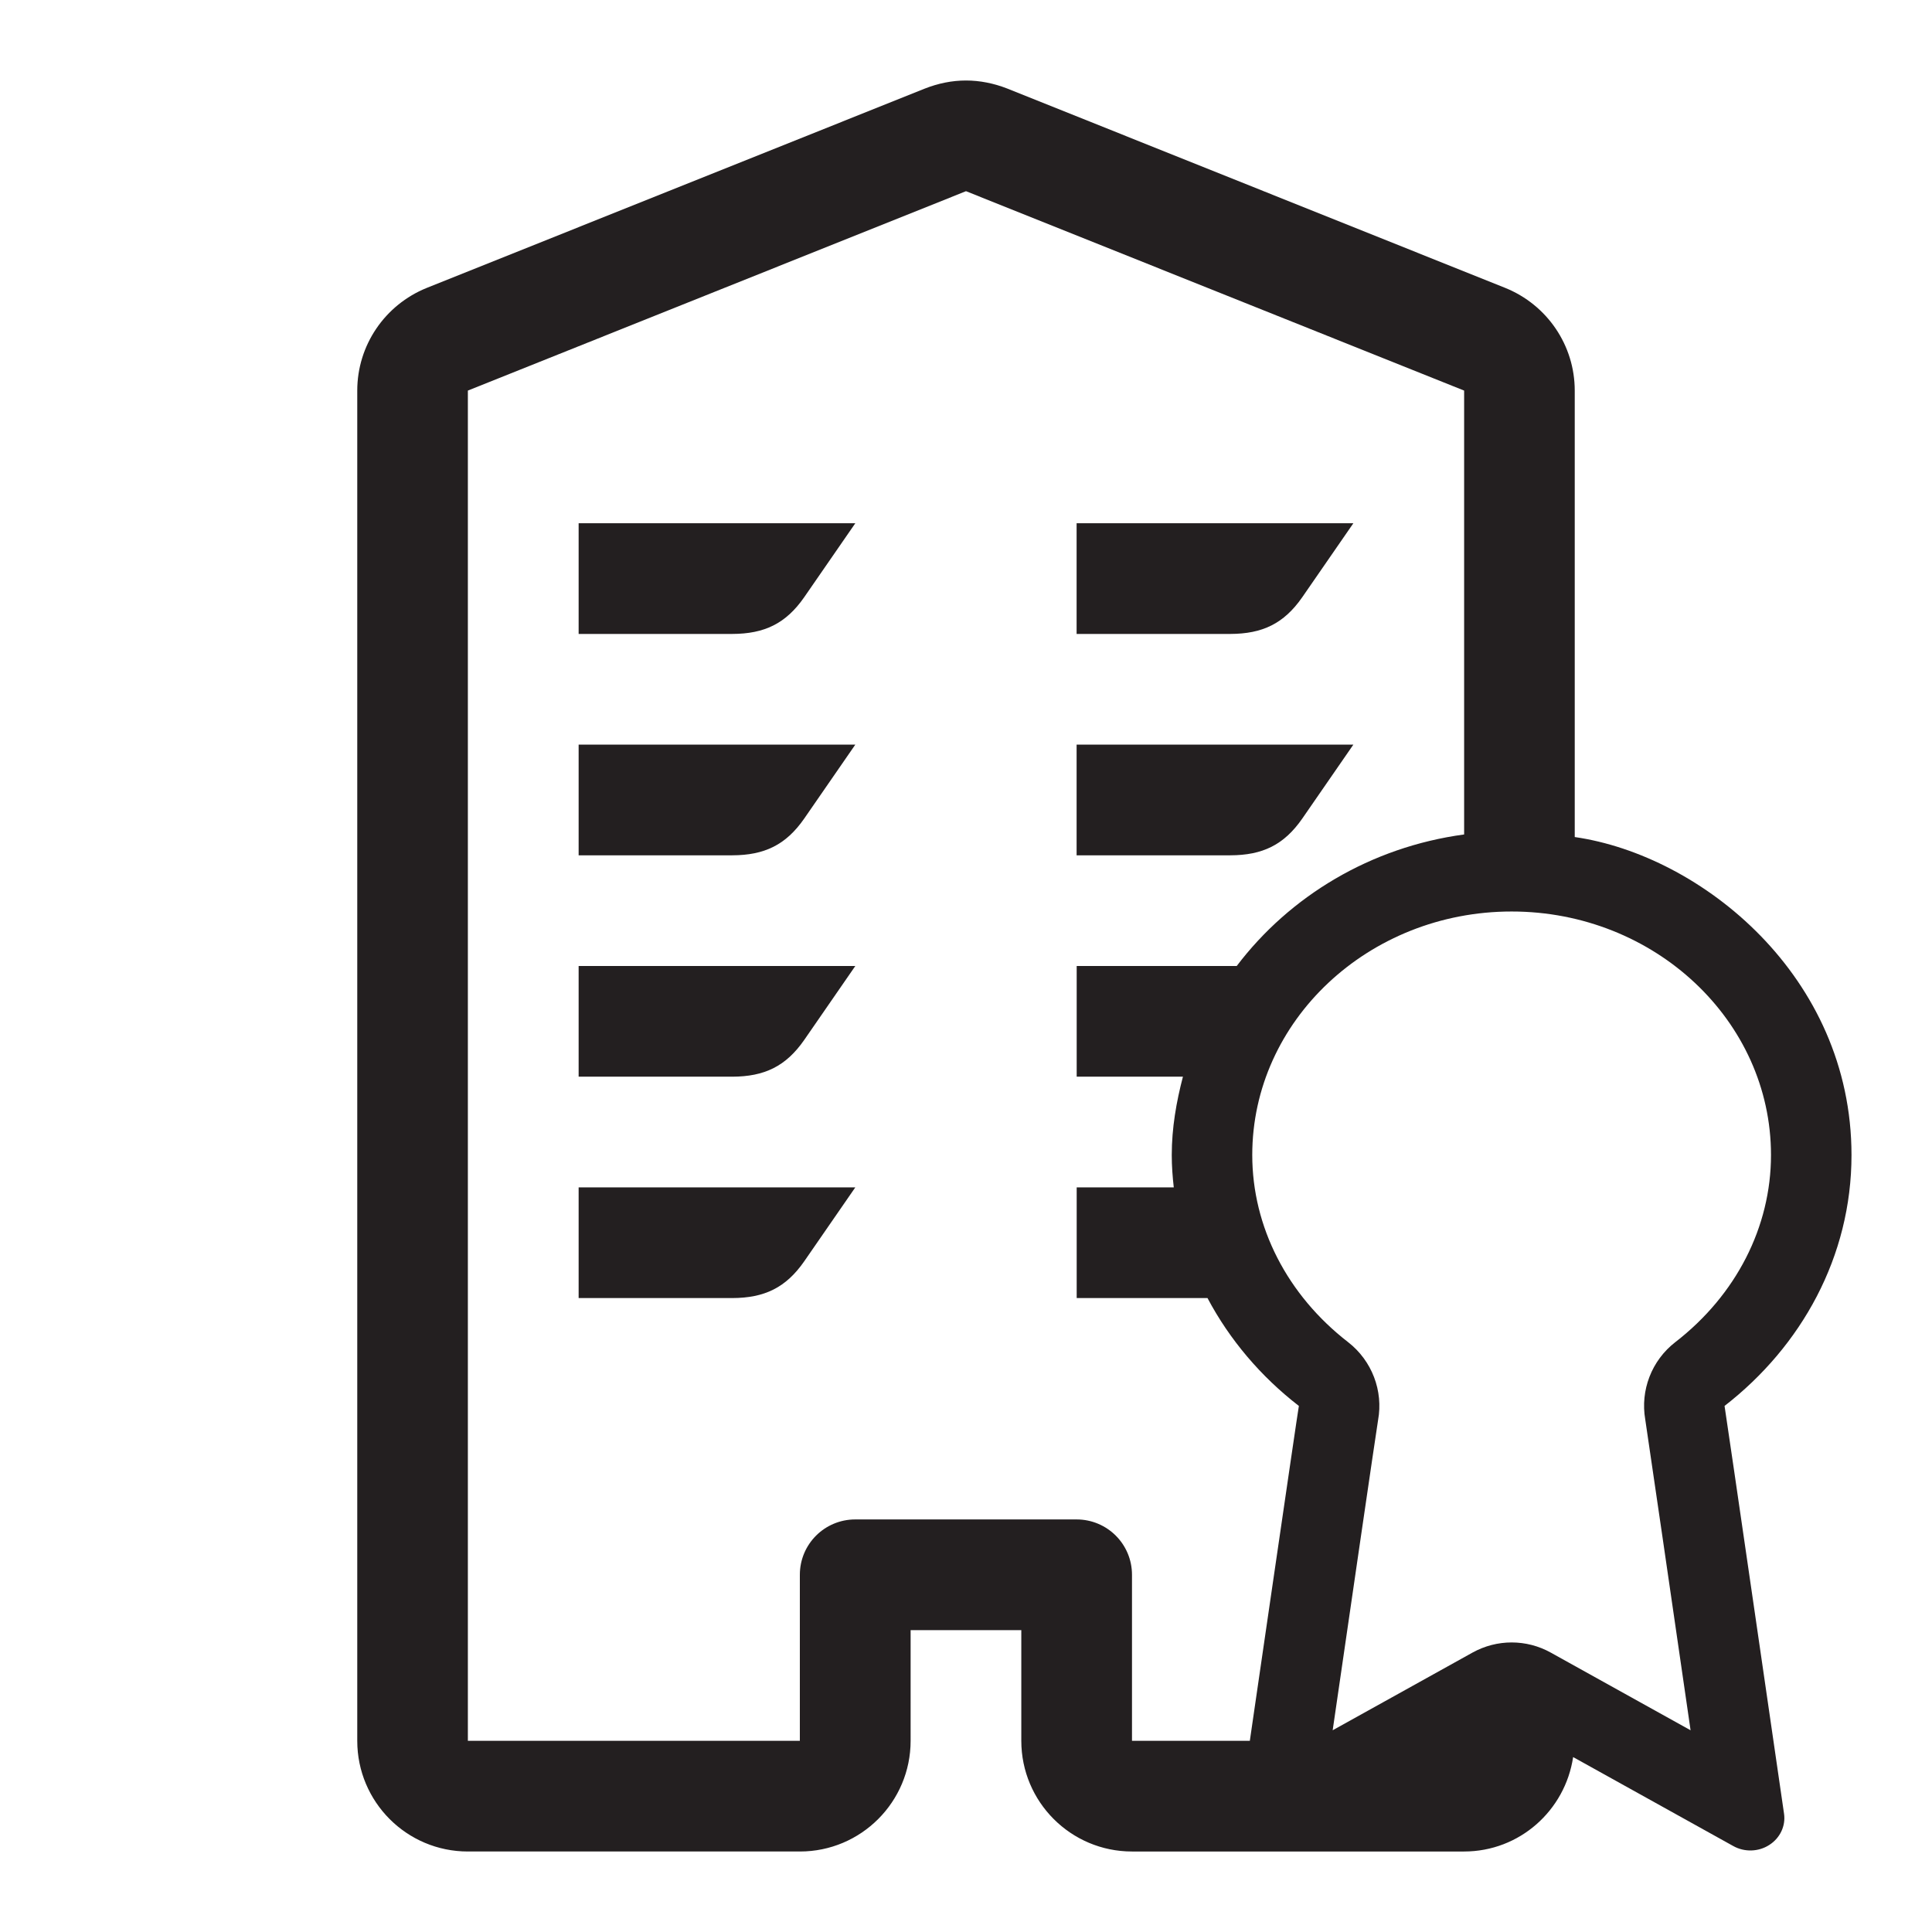 <?xml version="1.0" encoding="utf-8"?>
<!-- Generator: Adobe Illustrator 24.0.0, SVG Export Plug-In . SVG Version: 6.00 Build 0)  -->
<svg version="1.1" id="Layer" xmlns="http://www.w3.org/2000/svg" xmlns:xlink="http://www.w3.org/1999/xlink" x="0px" y="0px"
	 viewBox="0 0 24 24" enable-background="new 0 0 24 24" xml:space="preserve">
<g display="none">
	<path display="inline" fill="#231F20" d="M23,14.349c0-2.223-1.89-4.026-4.222-4.026c0.269,0,0.529,0.03,0.784,0.075V4.852
		c0-0.562-0.342-1.064-0.862-1.275l-6.187-2.477C12.346,1.035,12.173,1,12,1s-0.346,0.035-0.513,0.101L5.3,3.577
		C4.78,3.788,4.438,4.29,4.438,4.852v16.773C4.438,22.383,5.052,23,5.812,23h4.125c0.76,0,1.375-0.617,1.375-1.375V20.25h1.375
		v1.375c0,0.758,0.615,1.375,1.375,1.375h4.125c0.691,0,1.256-0.511,1.355-1.173l1.989,1.105c0.139,0.078,0.314,0.073,0.447-0.013
		c0.134-0.085,0.206-0.236,0.184-0.388c0,0-0.733-5.047-0.739-5.066C22.377,16.725,23,15.611,23,14.349z M15.526,21.625h-1.464
		v-2.062c0-0.382-0.309-0.688-0.688-0.688h-2.75c-0.379,0-0.688,0.306-0.688,0.688v2.062H5.812V4.852L12,2.375l6.188,2.477v5.514
		c-1.161,0.157-2.167,0.766-2.825,1.634h-1.988v1.375h1.32c0,0,0-0.001,0-0.001c-0.082,0.314-0.139,0.637-0.139,0.975
		c0,0.136,0.01,0.269,0.025,0.401h-1.206v1.375H15c0,0,0,0,0,0c0.275,0.519,0.664,0.976,1.135,1.34
		C16.128,17.485,15.467,22.028,15.526,21.625z M20.438,17.634c0.03,0.193,0.356,2.433,0.563,3.86l-1.737-0.965
		c-0.151-0.084-0.318-0.126-0.486-0.126c-0.167,0-0.334,0.042-0.486,0.126l-1.737,0.965c0.206-1.419,0.53-3.639,0.564-3.853
		c0.066-0.362-0.075-0.737-0.372-0.968c-0.757-0.586-1.191-1.433-1.191-2.325c0-1.668,1.445-3.025,3.222-3.025
		c1.776,0,3.222,1.357,3.222,3.025c0,0.893-0.433,1.74-1.188,2.324C20.516,16.901,20.375,17.272,20.438,17.634z"/>
	<path display="inline" fill="#231F20" d="M13.375,7.875h1.908c0.399-0.001,0.666-0.128,0.894-0.456L16.812,6.5h-3.438V7.875z"/>
	<path display="inline" fill="#231F20" d="M13.375,10.625h1.908c0.399-0.001,0.666-0.128,0.894-0.456l0.635-0.919h-3.438V10.625z"/>
	<path display="inline" fill="#231F20" d="M7.188,10.625h1.908c0.399-0.001,0.666-0.128,0.894-0.456l0.635-0.919H7.188V10.625z"/>
	<path display="inline" fill="#231F20" d="M7.188,7.875h1.908C9.495,7.874,9.762,7.747,9.99,7.419L10.625,6.5H7.188V7.875z"/>
	<path display="inline" fill="#231F20" d="M7.188,16.125h1.908c0.399-0.001,0.666-0.128,0.894-0.456l0.635-0.919H7.188V16.125z"/>
	<path display="inline" fill="#231F20" d="M7.188,13.375h1.908c0.399-0.001,0.666-0.128,0.894-0.456L10.625,12H7.188V13.375z"/>
</g>
<g>
	<path fill="#231F20" d="M23,14.349c0-2.223-1.866-3.724-3.438-3.951V4.852c0-0.562-0.342-1.064-0.862-1.275l-6.187-2.477
		C12.346,1.035,12.173,1,12,1s-0.346,0.035-0.513,0.101L5.3,3.577C4.78,3.788,4.438,4.29,4.438,4.852v16.773
		C4.438,22.383,5.052,23,5.812,23h4.125c0.76,0,1.375-0.617,1.375-1.375V20.25h1.375v1.375c0,0.758,0.615,1.375,1.375,1.375h4.125
		c0.691,0,1.256-0.511,1.355-1.173l1.989,1.105c0.139,0.078,0.314,0.073,0.447-0.013c0.134-0.085,0.206-0.236,0.184-0.388
		c0,0-0.733-5.047-0.739-5.066C22.377,16.725,23,15.611,23,14.349z M15.526,21.625h-1.464v-2.062c0-0.382-0.309-0.688-0.688-0.688
		h-2.75c-0.379,0-0.688,0.306-0.688,0.688v2.062H5.812V4.852L12,2.375l6.188,2.477v5.514c-1.161,0.157-2.167,0.766-2.825,1.634
		h-1.988v1.375h1.32c0,0,0-0.001,0-0.001c-0.082,0.314-0.139,0.637-0.139,0.975c0,0.136,0.01,0.269,0.025,0.401h-1.206v1.375H15
		c0,0,0,0,0,0c0.275,0.519,0.664,0.976,1.135,1.34C16.128,17.485,15.467,22.028,15.526,21.625z M20.438,17.634
		c0.03,0.193,0.356,2.433,0.563,3.86l-1.737-0.965c-0.151-0.084-0.318-0.126-0.486-0.126c-0.167,0-0.334,0.042-0.486,0.126
		l-1.737,0.965c0.206-1.419,0.53-3.639,0.564-3.853c0.066-0.362-0.075-0.737-0.372-0.968c-0.757-0.586-1.191-1.433-1.191-2.325
		c0-1.668,1.445-3.025,3.222-3.025c1.776,0,3.222,1.357,3.222,3.025c0,0.893-0.433,1.74-1.188,2.324
		C20.516,16.901,20.375,17.272,20.438,17.634z"/>
	<path fill="#231F20" d="M13.375,7.875h1.908c0.399-0.001,0.666-0.128,0.894-0.456L16.812,6.5h-3.438V7.875z"/>
	<path fill="#231F20" d="M13.375,10.625h1.908c0.399-0.001,0.666-0.128,0.894-0.456l0.635-0.919h-3.438V10.625z"/>
	<path fill="#231F20" d="M7.188,10.625h1.908c0.399-0.001,0.666-0.128,0.894-0.456l0.635-0.919H7.188V10.625z"/>
	<path fill="#231F20" d="M7.188,7.875h1.908C9.495,7.874,9.762,7.747,9.99,7.419L10.625,6.5H7.188V7.875z"/>
	<path fill="#231F20" d="M7.188,16.125h1.908c0.399-0.001,0.666-0.128,0.894-0.456l0.635-0.919H7.188V16.125z"/>
	<path fill="#231F20" d="M7.188,13.375h1.908c0.399-0.001,0.666-0.128,0.894-0.456L10.625,12H7.188V13.375z"/>
</g>
</svg>
